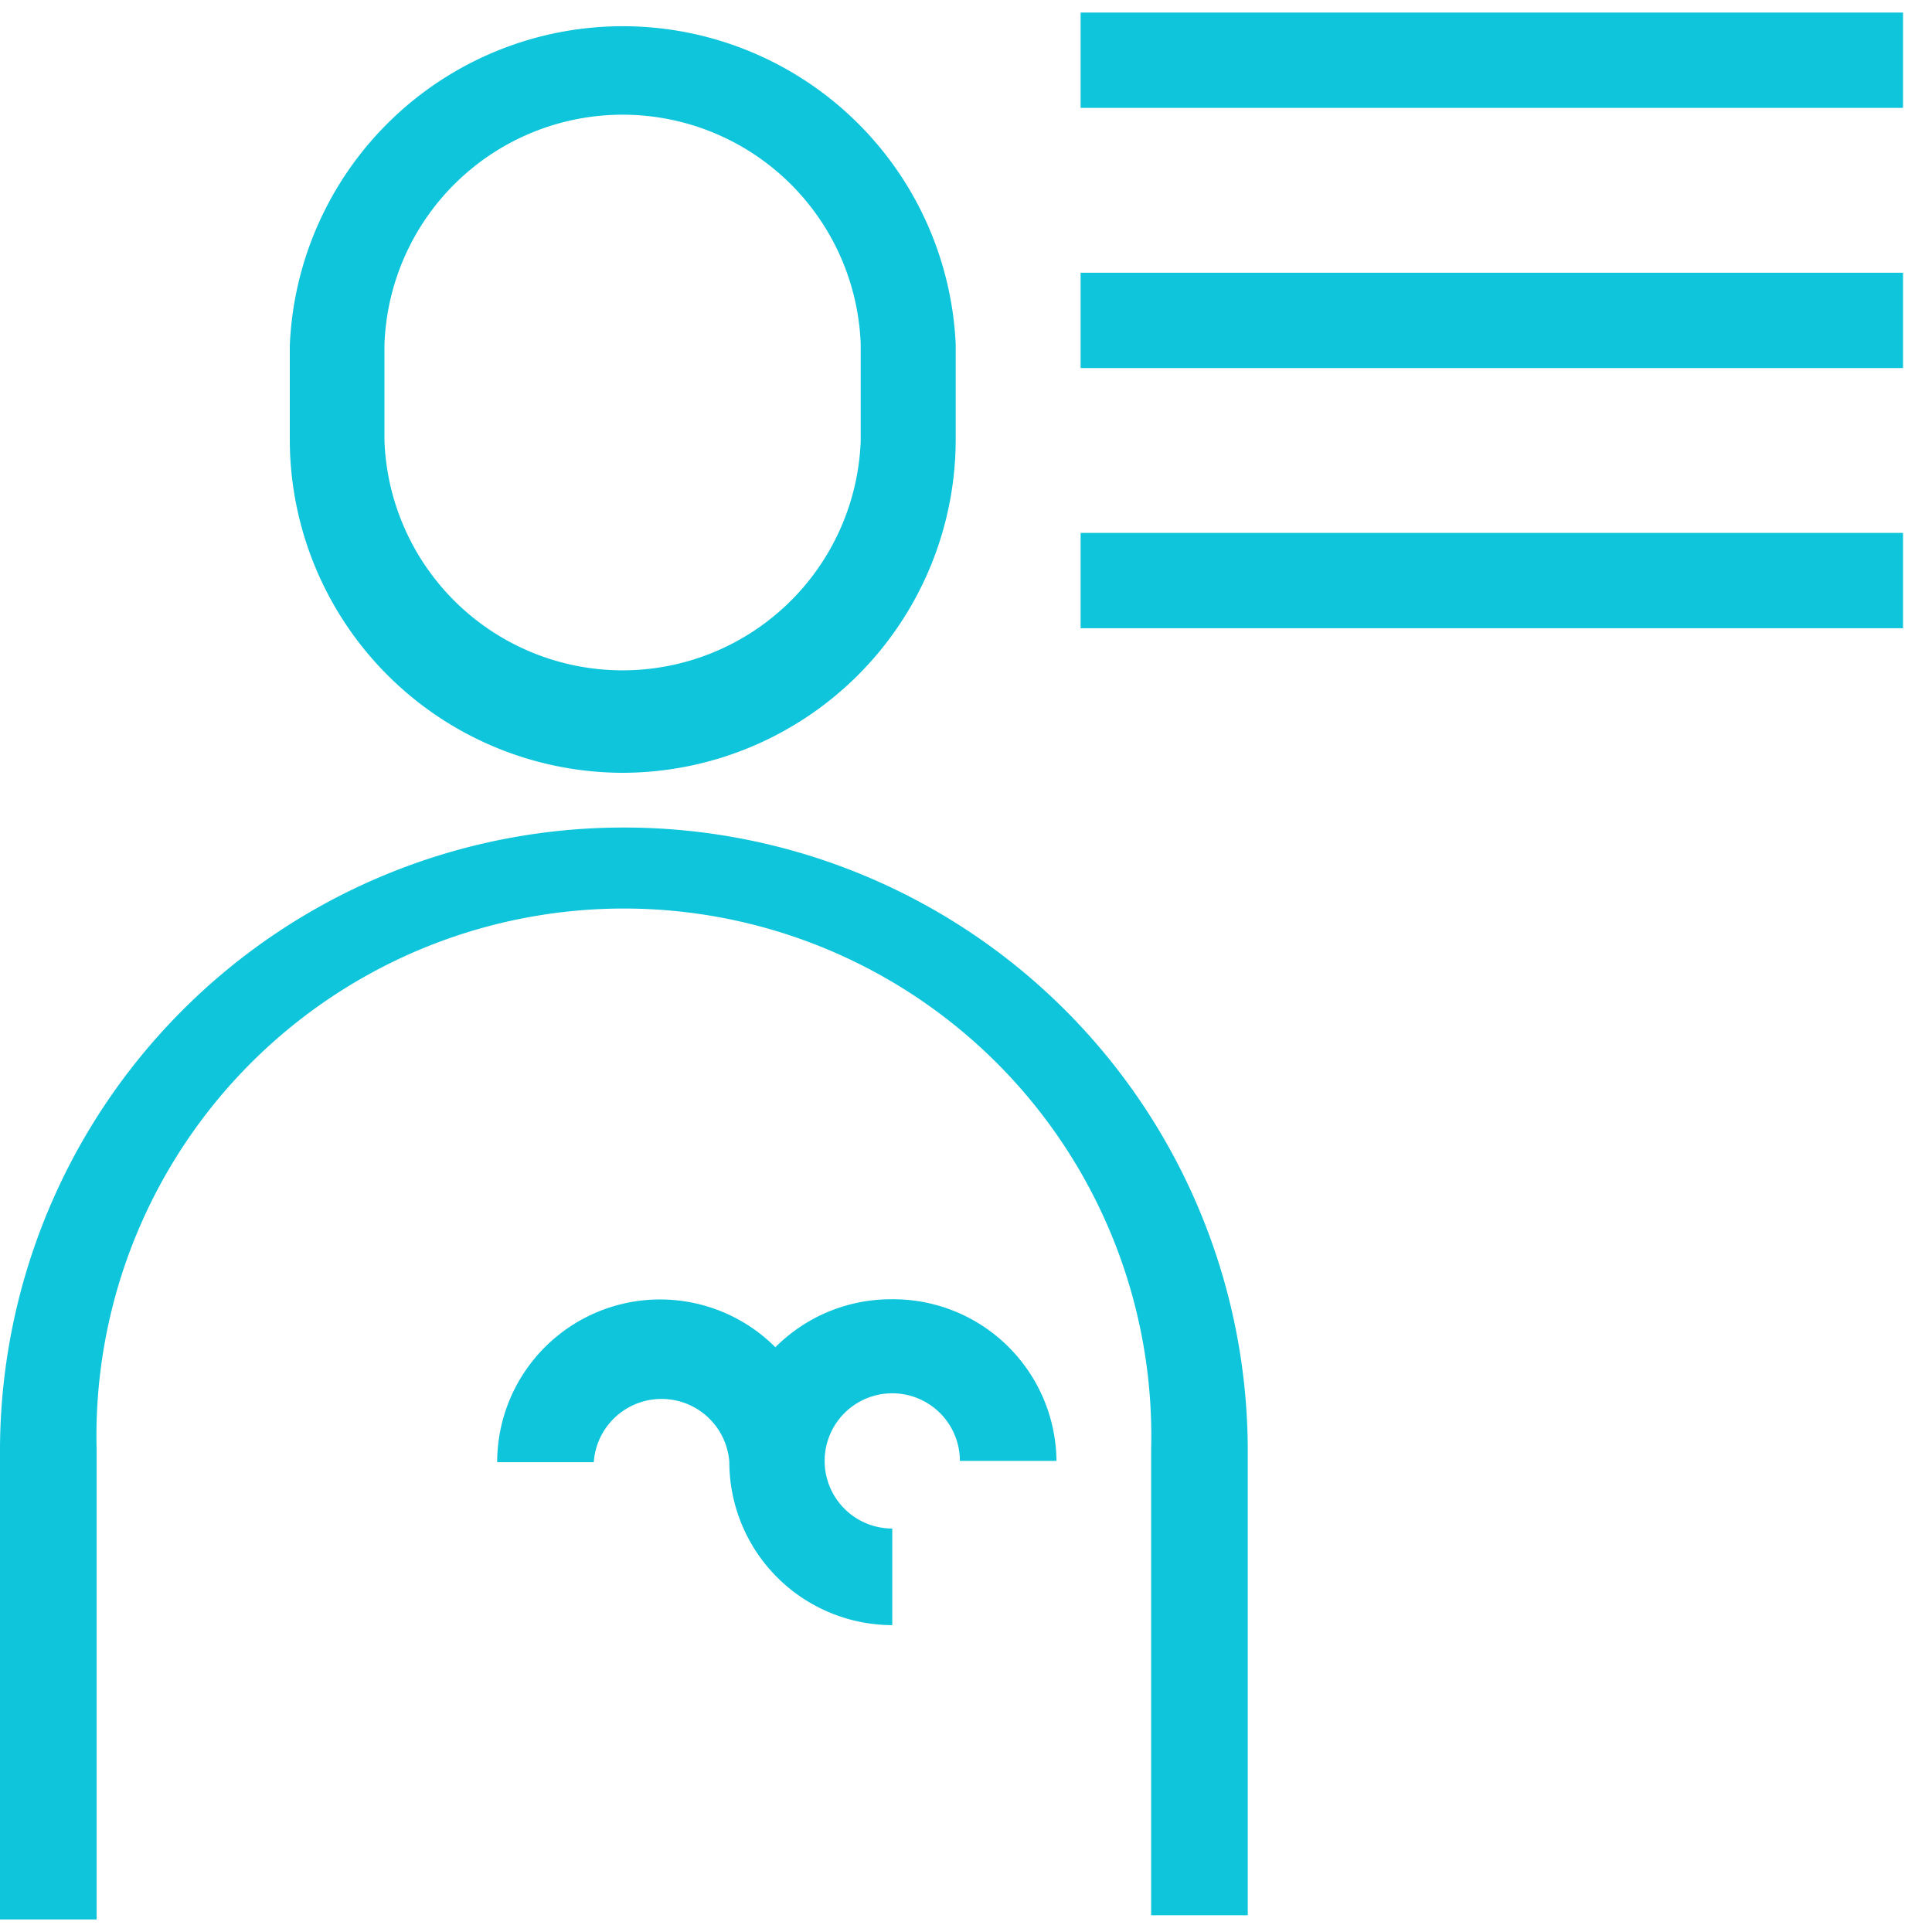 <svg id="Layer_1" data-name="Layer 1" xmlns="http://www.w3.org/2000/svg" viewBox="0 0 60 60"><defs><style>.cls-1{fill:#0ec5db;}</style></defs><path class="cls-1" d="M19.34,25.7A19.36,19.36,0,0,0,0,45V59.61H3V45a16.38,16.38,0,1,1,32.75,0V59.48h3V45A19.36,19.36,0,0,0,19.34,25.7Z"/><path class="cls-1" d="M27.67,40.35a5.06,5.06,0,0,0-3.59,1.49,5.06,5.06,0,0,0-8.64,3.57h3a2.11,2.11,0,0,1,4.21,0,5.07,5.07,0,0,0,5.06,5.06v-3a2.1,2.1,0,1,1,2.1-2.1h3A5.07,5.07,0,0,0,27.67,40.35Z"/><path class="cls-1" d="M19.34,24A10.36,10.36,0,0,0,29.68,13.69v-3A10.35,10.35,0,0,0,9,10.73v3A10.36,10.36,0,0,0,19.34,24Zm-7.4-13.31a7.4,7.4,0,0,1,14.79,0v3a7.4,7.4,0,0,1-14.79,0Z"/><rect class="cls-1" x="33.56" y="8.47" width="25.54" height="2.96"/><rect class="cls-1" x="33.56" y="0.39" width="25.54" height="2.96"/><rect class="cls-1" x="33.56" y="16.55" width="25.54" height="2.96"/></svg>